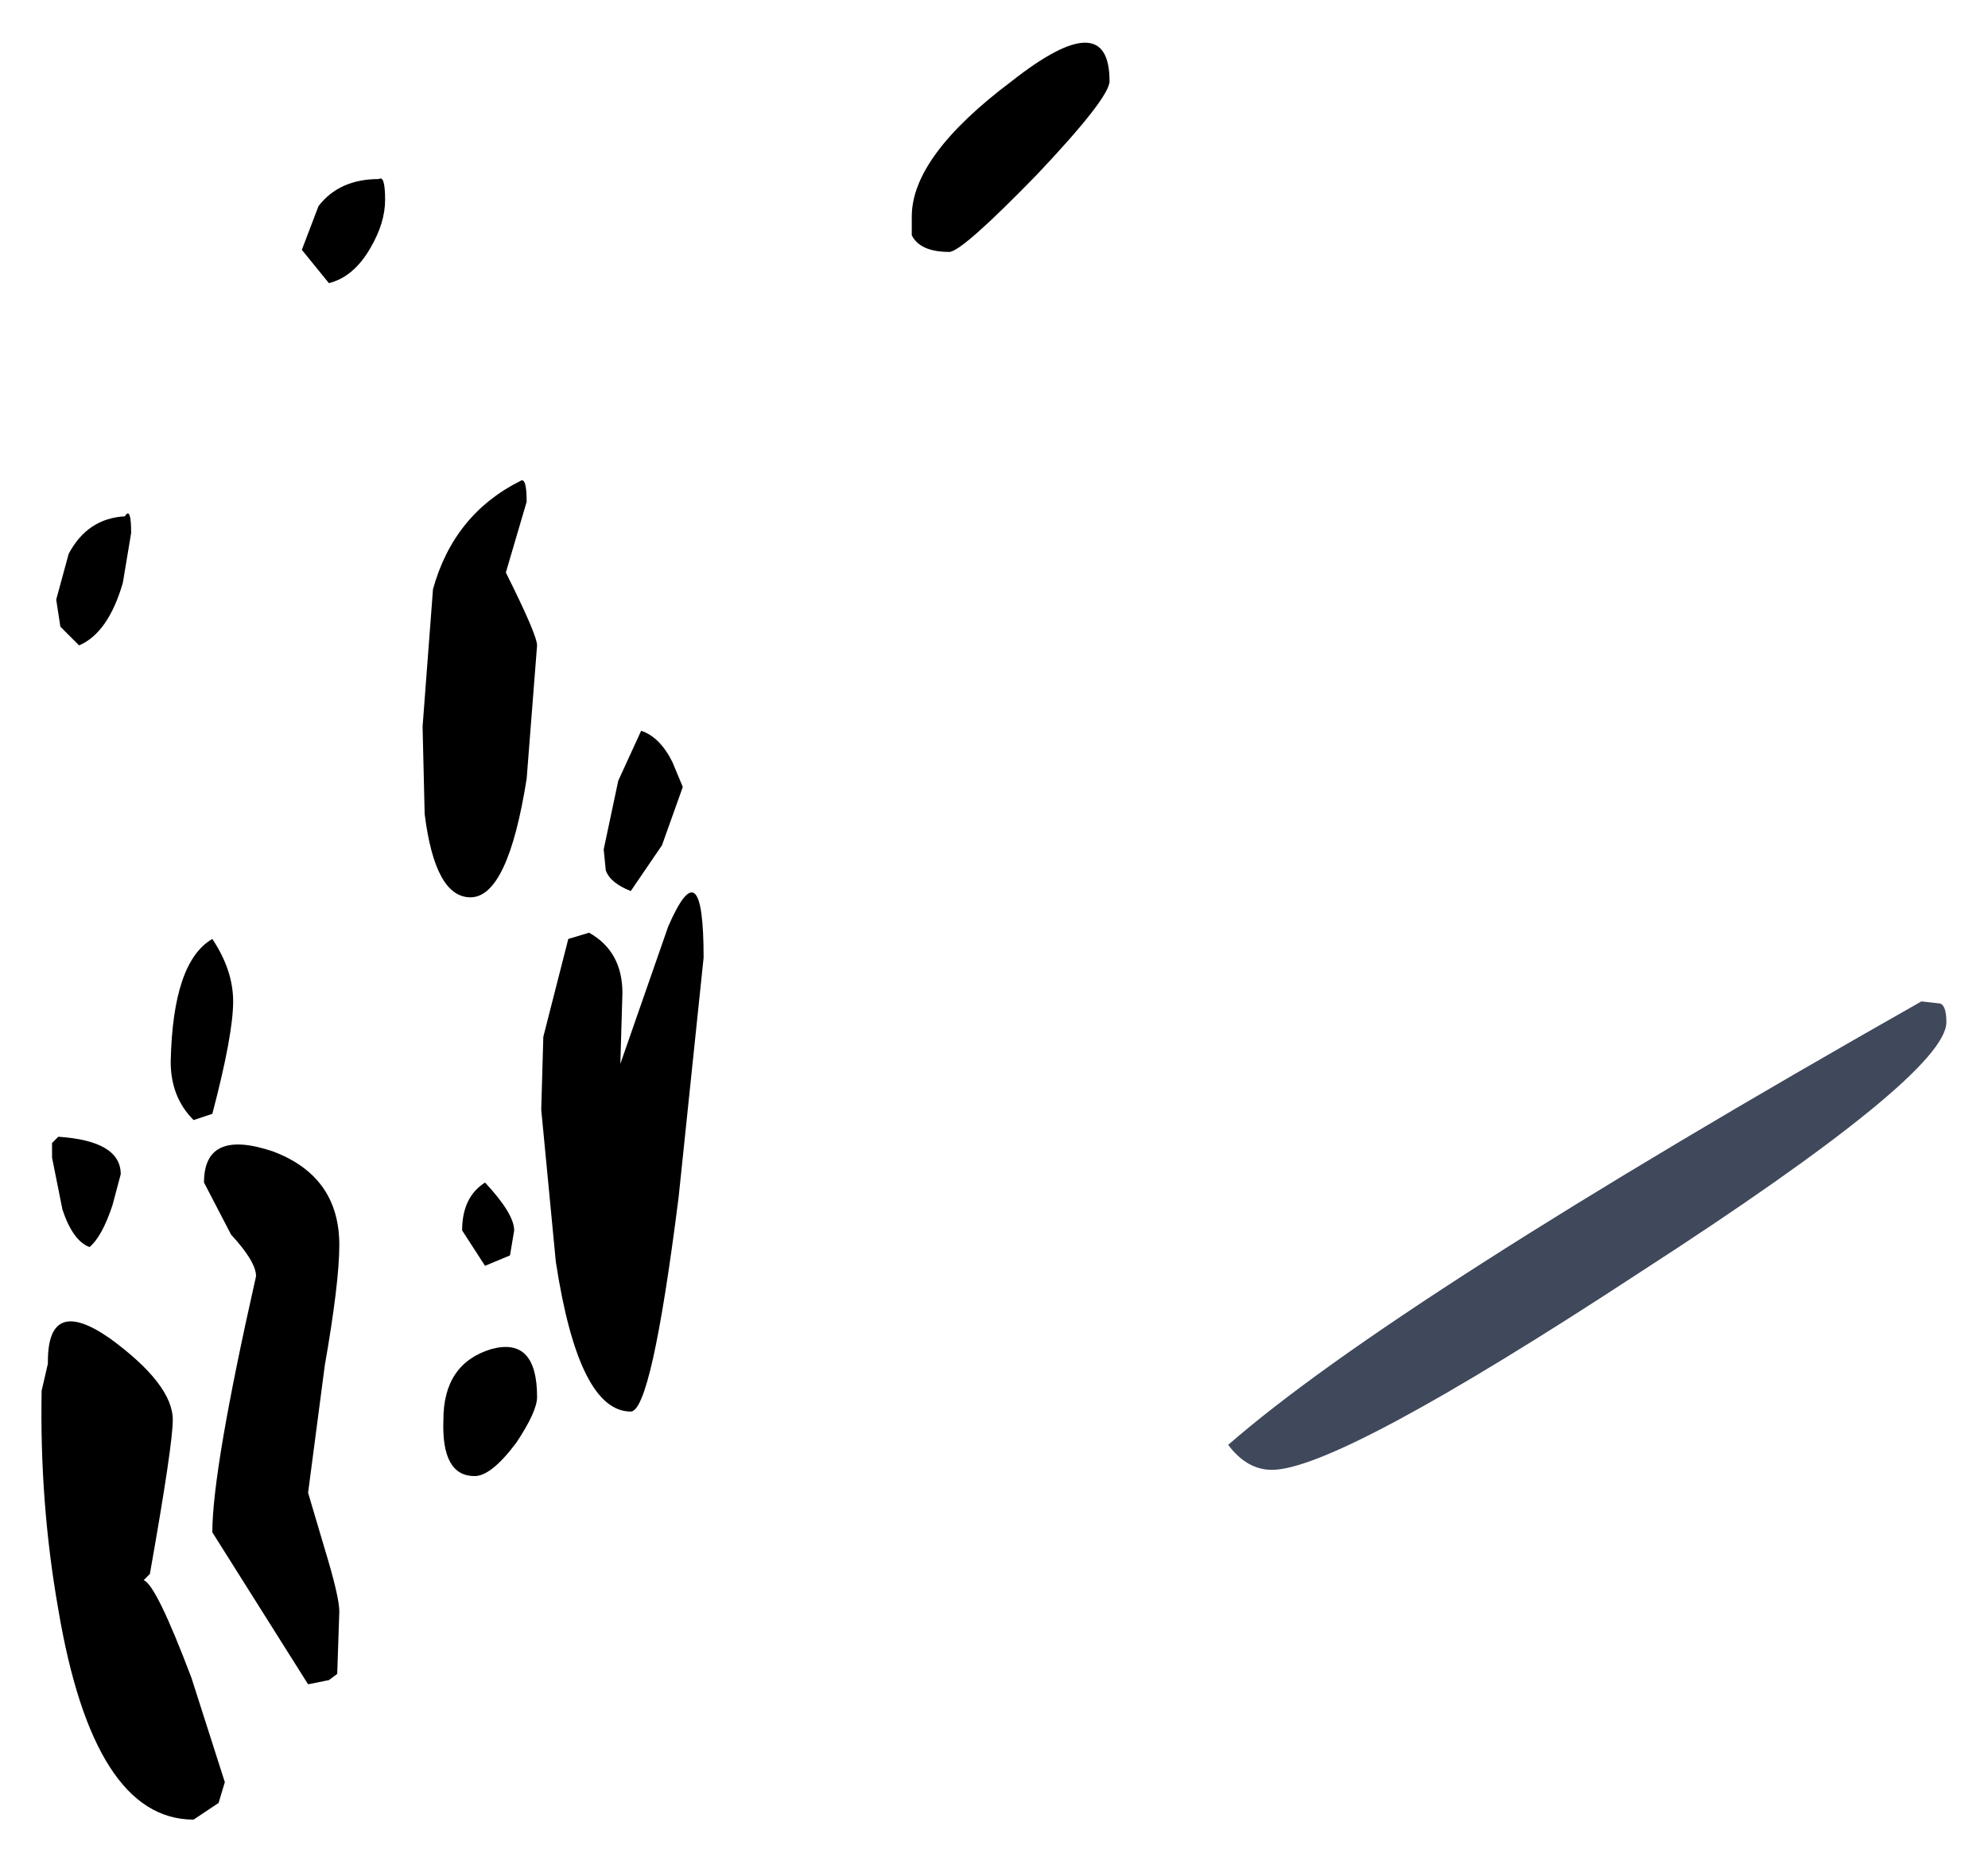 <?xml version="1.0" encoding="UTF-8" standalone="no"?>
<svg xmlns:xlink="http://www.w3.org/1999/xlink" height="44.7px" width="47.75px" xmlns="http://www.w3.org/2000/svg">
  <g transform="matrix(1.0, 0.0, 0.0, 1.0, 50.65, 29.8)">
    <path d="M-41.55 -25.5 Q-41.4 -25.6 -41.4 -25.0 -41.4 -24.45 -41.75 -23.85 -42.15 -23.15 -42.75 -23.0 L-43.4 -23.8 -43.0 -24.85 Q-42.5 -25.5 -41.55 -25.5 M-47.65 -17.4 Q-47.5 -17.65 -47.5 -17.0 L-47.7 -15.8 Q-48.05 -14.6 -48.75 -14.3 L-49.2 -14.75 -49.3 -15.4 -49.0 -16.5 Q-48.55 -17.35 -47.65 -17.4 M-46.55 -4.3 Q-46.5 -6.7 -45.55 -7.25 -45.05 -6.5 -45.05 -5.75 -45.05 -4.95 -45.55 -3.05 L-46.0 -2.9 Q-46.55 -3.45 -46.55 -4.3 M-47.75 -1.6 L-47.95 -0.85 Q-48.2 -0.1 -48.5 0.15 -48.9 0.0 -49.15 -0.75 L-49.4 -2.0 -49.4 -2.35 -49.25 -2.5 Q-47.75 -2.4 -47.75 -1.6 M-44.1 -2.15 Q-42.5 -1.55 -42.5 0.1 -42.5 1.0 -42.85 3.0 L-43.25 6.05 -42.85 7.4 Q-42.5 8.55 -42.5 8.9 L-42.55 10.4 -42.75 10.55 -43.25 10.65 -45.55 7.0 Q-45.55 5.5 -44.5 0.85 -44.5 0.5 -45.1 -0.15 L-45.75 -1.4 Q-45.75 -2.7 -44.1 -2.15 M-24.0 -27.85 Q-24.0 -27.45 -25.75 -25.6 -27.55 -23.75 -27.85 -23.75 -28.55 -23.75 -28.75 -24.15 L-28.75 -24.6 Q-28.75 -26.05 -26.35 -27.85 -24.0 -29.7 -24.0 -27.85 M-38.0 -17.75 L-38.25 -16.9 -38.5 -16.05 Q-37.75 -14.55 -37.75 -14.3 L-38.0 -11.1 Q-38.45 -8.25 -39.35 -8.25 -40.2 -8.25 -40.45 -10.25 L-40.5 -12.35 -40.25 -15.65 Q-39.75 -17.45 -38.15 -18.25 -38.0 -18.35 -38.0 -17.75 M-33.75 -6.8 L-34.35 -1.05 Q-35.0 4.1 -35.5 4.1 -36.75 4.1 -37.3 0.5 L-37.65 -3.15 -37.6 -4.9 -37.0 -7.25 -36.5 -7.4 Q-35.7 -6.95 -35.7 -5.95 L-35.75 -4.25 -34.6 -7.55 Q-33.75 -9.5 -33.75 -6.8 M-34.75 -9.5 L-35.5 -8.4 Q-36.0 -8.6 -36.1 -8.9 L-36.15 -9.4 -35.8 -11.05 -35.25 -12.25 Q-34.8 -12.1 -34.5 -11.5 L-34.25 -10.9 -34.75 -9.5 M-39.0 -1.4 Q-38.3 -0.65 -38.3 -0.25 L-38.4 0.35 -39.0 0.6 -39.55 -0.25 Q-39.55 -1.05 -39.0 -1.4 M-38.85 2.6 Q-37.75 2.3 -37.75 3.75 -37.75 4.1 -38.25 4.85 -38.85 5.65 -39.25 5.65 -40.05 5.65 -40.0 4.3 -40.0 2.95 -38.85 2.6 M-49.5 2.9 Q-49.5 1.3 -48.0 2.35 -46.5 3.45 -46.5 4.3 -46.5 4.9 -47.05 8.0 L-47.2 8.15 Q-46.9 8.25 -46.05 10.5 L-45.25 13.0 -45.4 13.5 -46.0 13.9 Q-48.4 13.9 -49.25 8.85 -49.7 6.3 -49.65 3.6 L-49.5 2.95 -49.5 2.9" fill="#000000" fill-rule="evenodd" stroke="none"/>
    <path d="M-4.05 -5.7 Q-3.9 -5.65 -3.9 -5.25 -3.9 -4.0 -11.25 0.75 -18.5 5.5 -20.1 5.5 -20.7 5.5 -21.15 4.9 -17.2 1.45 -4.5 -5.75 L-4.05 -5.7" fill="#40485b" fill-rule="evenodd" stroke="none"/>
  </g>
</svg>